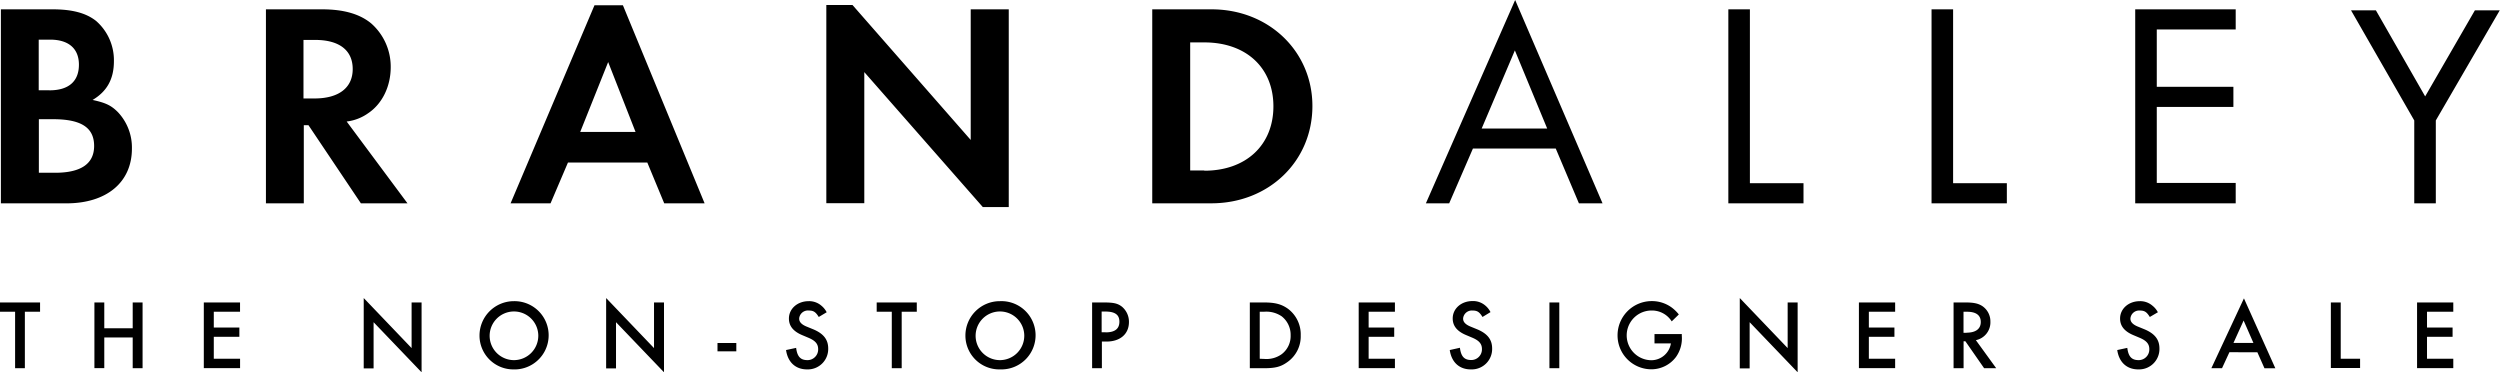 <svg xmlns="http://www.w3.org/2000/svg" viewBox="0 0 703.84 104.8"><path d="M.25 2.63h14.6c5.58 0 9.43 1.07 12.22 3.28a14.67 14.67 0 0 1 5 11.32c0 5.08-2 8.53-6 10.91 3.77.82 5.25 1.56 7.13 3.44a14.52 14.52 0 0 1 3.94 10.25c0 9.51-7.13 15.42-18.45 15.42H.25zm13.69 22.8c5.41 0 8.28-2.54 8.28-7.22 0-4.51-2.87-7.05-8.12-7.05h-3.2v14.26h3zm1.56 23.21c7.3 0 11-2.54 11-7.54 0-5.17-3.61-7.54-11.56-7.54h-4v15.07h4.56zM114.72 57.24H101.6l-14.76-22h-1.31v22H74.87V2.63H90.7c6.07 0 10.58 1.31 13.78 3.94A16.23 16.23 0 0 1 110 18.91c0 5.41-2.38 10.33-6.4 13a13.07 13.07 0 0 1-6 2.3zM88.56 27.72c6.81 0 10.74-3 10.74-8.28s-3.77-8.2-10.58-8.2h-3.28v16.48zM159.9 45.76L155 57.24h-11.25l23.62-55.76h8l23 55.76H187l-4.76-11.48H159.9zm11.32-28.29l-7.87 19.68h15.58zM232.64 1.4H240l33.29 38V2.63H284V58.3h-7.3l-33.37-38v36.9h-10.69zM324.4 2.63h16.72c16.07 0 28.37 11.81 28.37 27.22 0 15.58-12.3 27.39-28.45 27.39H324.4zm14.68 45.43c11.73 0 19.43-7.22 19.43-18.12s-7.71-18-19.43-18h-4V48h4zM414.68 41.82L408 57.24h-6.56L426.57 0l24.6 57.24h-6.65L438 41.82zm11.81-27.63l-9.35 22h18.45zM492.66 51.58h15.09v5.66h-21.16V2.63h6.07v48.95zM549.89 51.58H565v5.66h-21.2V2.63h6.07v48.95zM607.21 8.28v16.16h21.57v5.66h-21.57v21.4h22.22v5.74h-28.29V2.63h28.29v5.66h-22.22zM661.9 2.91h7l13.87 24.23 14-24.23h7l-18 31v23.33h-6.07V33.91zM7 103.66H4.25v-15.9H0v-2.61h11.28v2.61H7zM37.36 92.4v-7.25h2.78v18.52h-2.78V95h-8v8.65h-2.78v-18.5h2.78v7.26h8zM60.19 87.76v4.45h7.2v2.61h-7.2V101h7.4v2.64H57.38V85.15h10.2v2.61h-7.39zM102.4 83.91L115.88 98V85.15h2.81v19.66l-13.51-14.1v13h-2.78zM144.71 84.79a9.61 9.61 0 0 1 .56 19.21h-.62a9.52 9.52 0 0 1-9.65-9.37v-.14a9.68 9.68 0 0 1 9.66-9.7zm0 16.6a6.87 6.87 0 0 0 6.84-6.9v-.1a6.85 6.85 0 1 0-6.87 7zM170.65 83.91L184.13 98V85.15h2.81v19.66l-13.51-14.1v13h-2.78zM207.3 96.57v2.34H202v-2.34zM230.51 89.24c-.86-1.39-1.47-1.81-2.75-1.81a2.47 2.47 0 0 0-2.76 2.18v.13c0 .89.67 1.61 2 2.17l1.83.75c3 1.22 4.34 2.92 4.34 5.45a5.74 5.74 0 0 1-5.58 5.89h-.37c-3.23 0-5.42-2-5.92-5.45l2.84-.61c.31 2.45 1.22 3.45 3.2 3.45a3 3 0 0 0 3-3v-.09c0-1.45-.78-2.36-2.64-3.17l-1.78-.75c-2.56-1.06-3.81-2.58-3.81-4.7 0-2.78 2.42-4.89 5.56-4.89a5.26 5.26 0 0 1 3.59 1.28 5.76 5.76 0 0 1 1.48 1.84zM253.85 103.66h-2.78v-15.9h-4.25v-2.61h11.29v2.61h-4.25v15.9zM281.53 84.79a9.61 9.61 0 1 1 .56 19.21h-.62a9.52 9.52 0 0 1-9.67-9.37v-.14a9.68 9.68 0 0 1 9.66-9.7zm0 16.6a6.87 6.87 0 0 0 6.84-6.9v-.1a6.85 6.85 0 1 0-6.86 7zM310.25 103.66h-2.78V85.15h3.17c2.86 0 4 .25 5.2 1.17a5.54 5.54 0 0 1 2 4.34c0 3.36-2.45 5.5-6.31 5.5h-1.31v7.51zm1.06-10.09q3.84 0 3.84-3c0-2-1.28-2.86-4-2.86h-1v5.84h1.06zM351.88 85.15h3.89c3.2 0 5 .47 6.84 1.78a9 9 0 0 1 3.59 7.48 8.82 8.82 0 0 1-3.73 7.51c-1.89 1.36-3.42 1.75-6.76 1.75h-3.84V85.15zm4.06 15.9a7.33 7.33 0 0 0 4.89-1.33 6.39 6.39 0 0 0 2.53-5.31 6.61 6.61 0 0 0-2.5-5.34 7.68 7.68 0 0 0-4.92-1.31h-1.28V101zM385.32 87.76v4.45h7.2v2.61h-7.2V101h7.4v2.64h-10.2V85.15h10.2v2.61h-7.4zM417.38 89.24c-.86-1.39-1.47-1.81-2.75-1.81a2.47 2.47 0 0 0-2.71 2.2v.11c0 .89.67 1.61 2 2.17l1.83.75c3 1.22 4.34 2.92 4.34 5.45a5.74 5.74 0 0 1-5.59 5.89h-.42c-3.22 0-5.42-2-5.92-5.45l2.86-.64c.31 2.45 1.22 3.45 3.2 3.45a3 3 0 0 0 3-3v-.09c0-1.45-.78-2.36-2.64-3.17l-1.78-.75c-2.56-1.06-3.81-2.58-3.81-4.7 0-2.78 2.42-4.89 5.56-4.89a5.26 5.26 0 0 1 3.59 1.24 5.76 5.76 0 0 1 1.49 1.87zM439 103.66h-2.78V85.15H439v18.52zM473.49 94v.58a9 9 0 0 1-1.64 5.92 8.68 8.68 0 0 1-7 3.47 9.53 9.53 0 0 1-9.45-9.59 9.63 9.63 0 0 1 9.6-9.61h.09a9.42 9.42 0 0 1 5.56 1.81 10.53 10.53 0 0 1 2 1.95l-2 1.95a6.58 6.58 0 0 0-5.59-3.06 7 7 0 0 0-.17 14 5.61 5.61 0 0 0 5.53-4.75h-4.62v-2.61h7.65zM489.81 83.91L503.29 98V85.15h2.81v19.66l-13.51-14.1v13h-2.78zM526.15 87.76v4.45h7.2v2.61h-7.2V101h7.4v2.64h-10.2V85.15h10.2v2.61zM562 103.66h-3.4l-5.28-7.59h-.5v7.59H550V85.15h3.28c2.39 0 3.7.28 4.87 1.06a5.21 5.21 0 0 1 2.22 4.36 5.12 5.12 0 0 1-4.09 5.2zm-8.34-10c2.59 0 4-1.08 4-3s-1.33-2.89-3.86-2.89h-1v5.92h.89zM605.25 89.24c-.86-1.39-1.47-1.81-2.75-1.81a2.47 2.47 0 0 0-2.71 2.2v.11c0 .89.67 1.61 2 2.17l1.83.75c3 1.22 4.34 2.92 4.34 5.45a5.74 5.74 0 0 1-5.58 5.89H602c-3.22 0-5.42-2-5.92-5.45l2.83-.61c.31 2.45 1.22 3.45 3.2 3.45a3 3 0 0 0 3-3v-.09c0-1.45-.78-2.36-2.64-3.17l-1.78-.75c-2.56-1.06-3.81-2.58-3.81-4.7 0-2.78 2.42-4.89 5.56-4.89a5.26 5.26 0 0 1 3.56 1.28 5.76 5.76 0 0 1 1.52 1.84zM627.66 99.16l-2.08 4.5h-3L631.75 84l8.84 19.68h-3.06l-2-4.5zm4-8.92l-2.86 6.31h5.62zM659 101h5.45v2.61h-8.23V85.15H659zM683.29 87.76v4.45h7.2v2.61h-7.2V101h7.4v2.64h-10.2V85.15h10.2v2.61z"/></svg>
